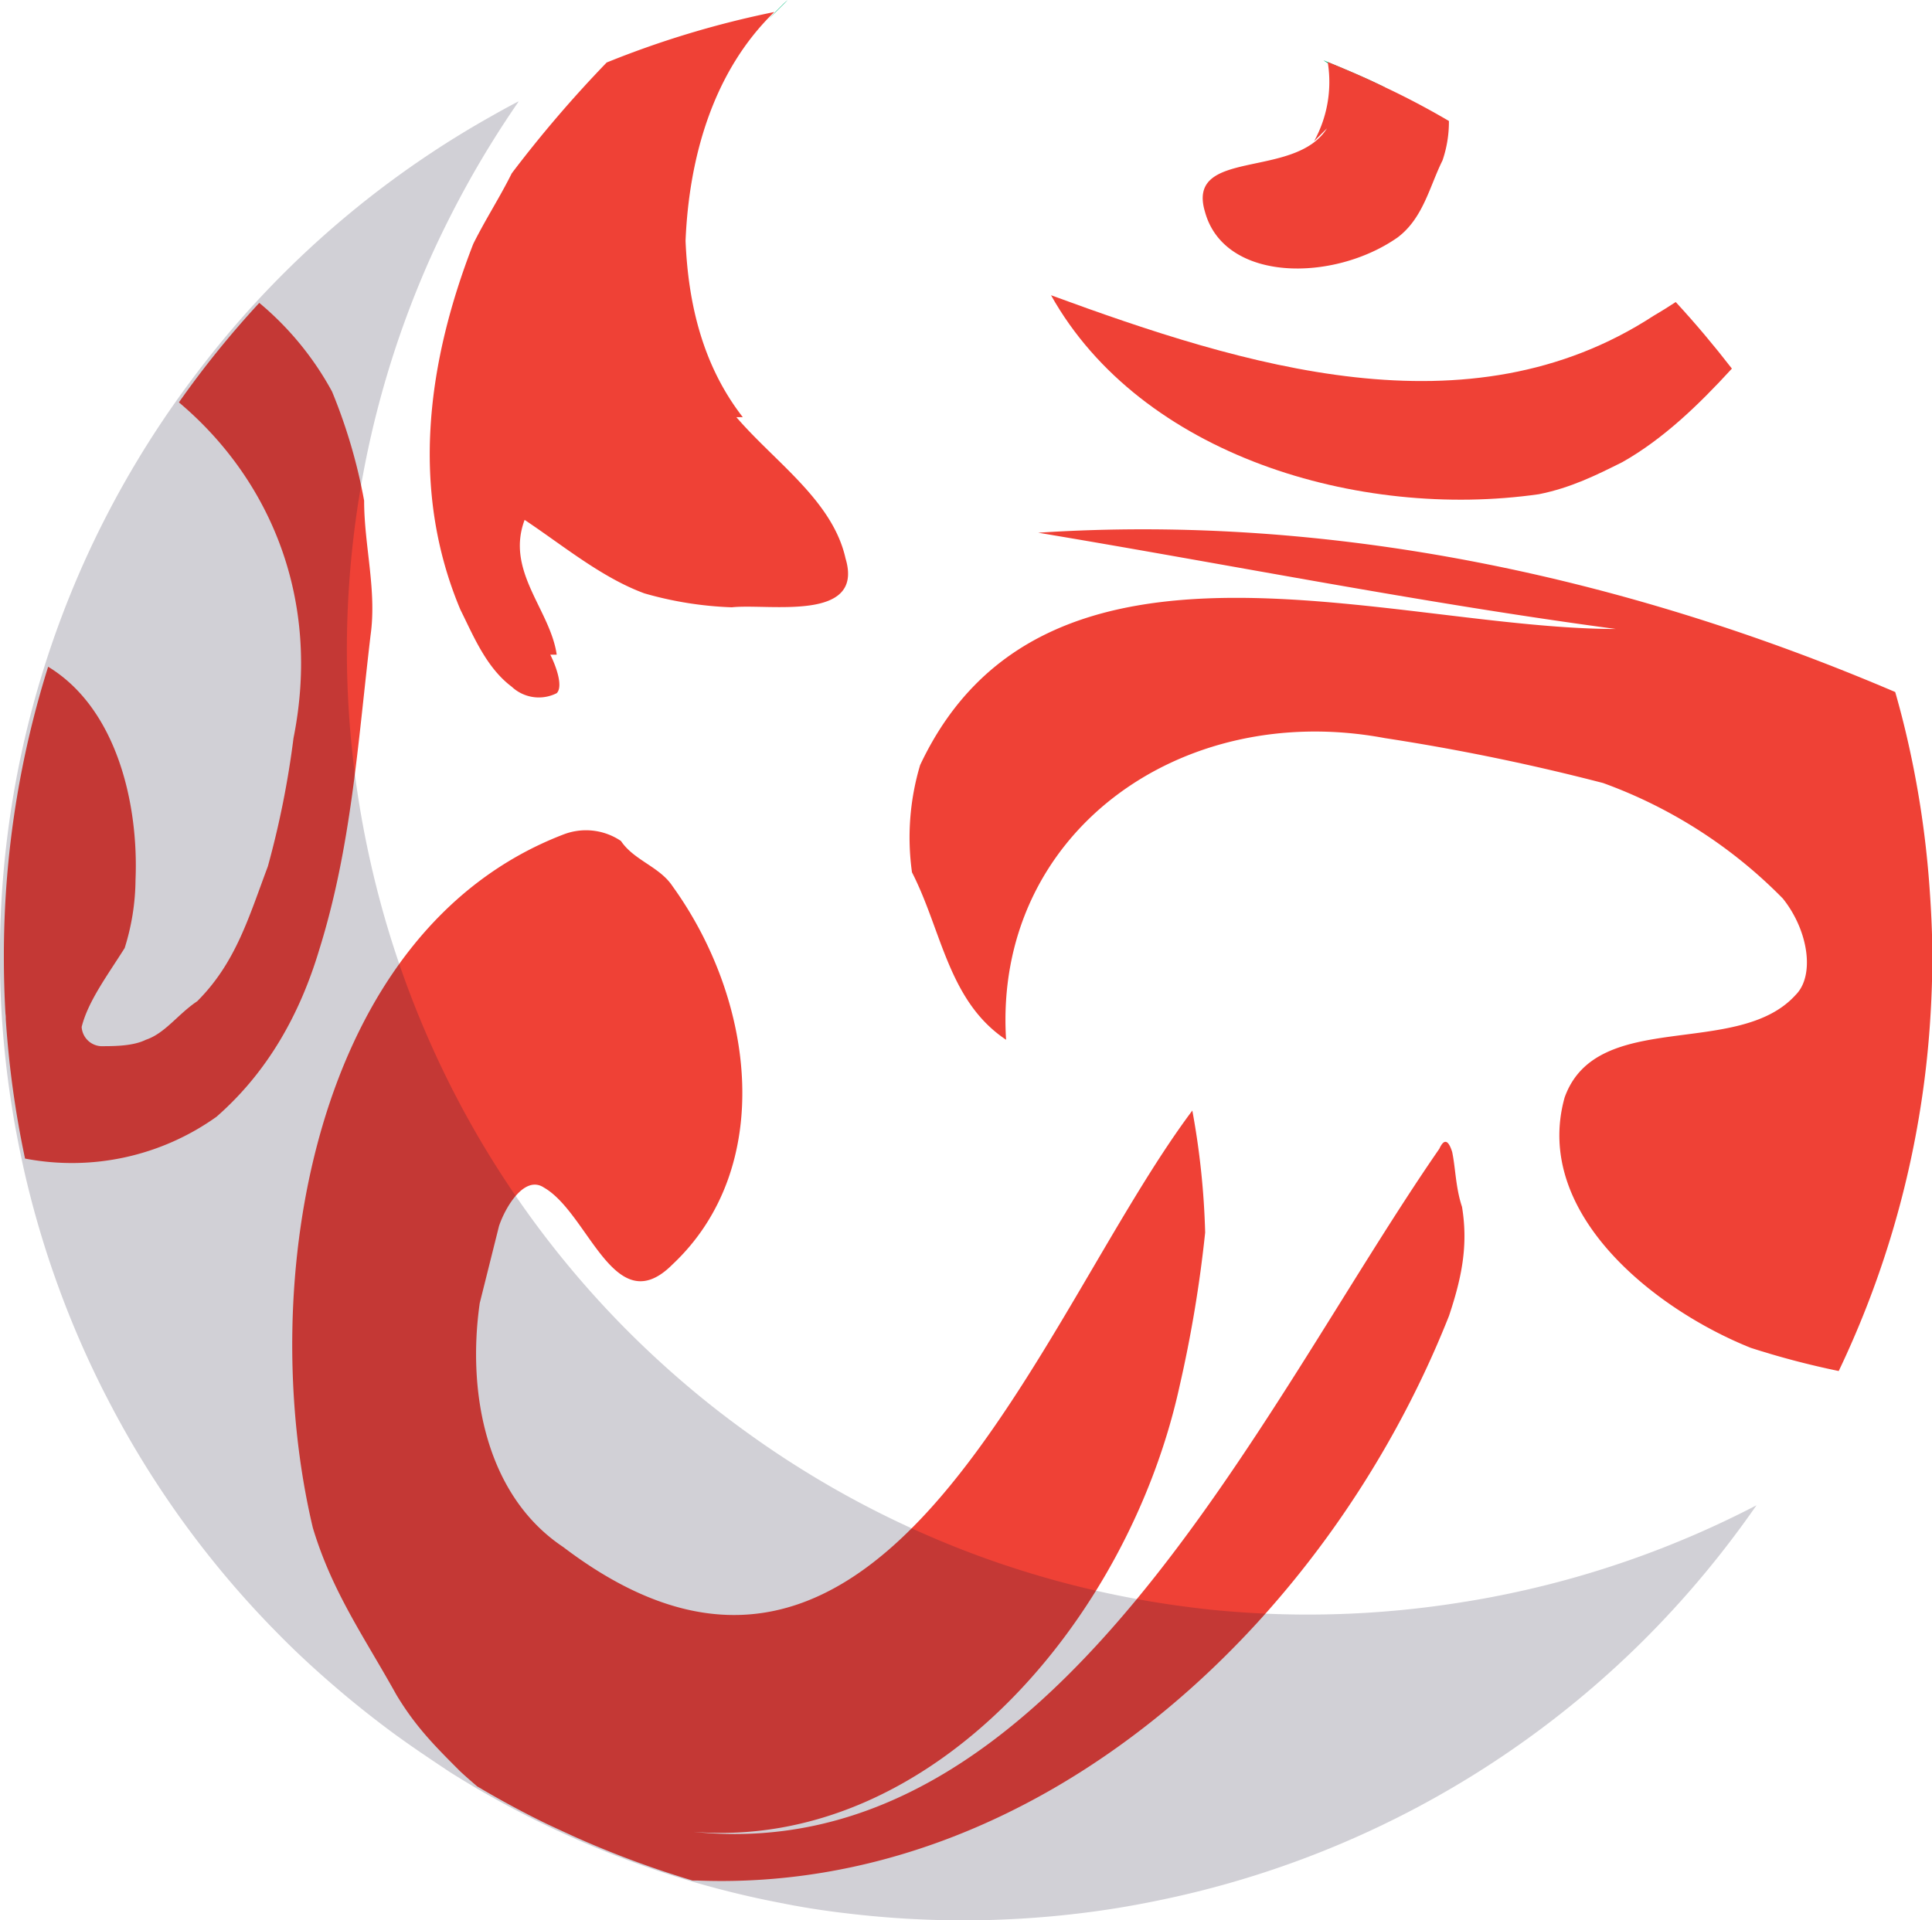 <svg xmlns="http://www.w3.org/2000/svg" viewBox="0 0 300.95 299.19"><defs><style>.cls-1{isolation:isolate;}.cls-2{fill:#00ba7c;}.cls-3{fill:#ef4136;}.cls-4{fill:#1c1535;opacity:0.2;mix-blend-mode:multiply;}</style></defs><g class="cls-1"><g id="Layer_2" data-name="Layer 2"><g id="Layer_3" data-name="Layer 3"><path class="cls-2" d="M120.81,1.83c.43-.44.86-.87,1.3-1.3.2-.19.4-.36.61-.53l-3,3Z"/><path class="cls-2" d="M206.87,9.86a7.8,7.8,0,0,1-.71-.46c.23.08.44.17.67.27h0c2.43,1,4.82,2,7.19,3.11l1.76.84A28.23,28.23,0,0,1,210.72,12,36,36,0,0,1,206.87,9.86Z"/><path class="cls-3" d="M114,94.62a56.13,56.13,0,0,1-13.62-2.17C93.72,90,87.72,85,81.72,81c-3,8,4,14,5,21h-1c1,2,2,5,1,6a6.16,6.16,0,0,1-7-1c-4-3-6-8-8-12-8-19-5-39,2-57,2-4,4-7,6-11A190.45,190.45,0,0,1,94.5,9.74h0a147.94,147.94,0,0,1,26.12-7.87c-9.53,9.24-13.29,22.62-13.83,35.66.41,9.8,2.67,19.43,8.92,27.47h-1c6,7,15,13,17,22C134.72,97,119.72,94,114,94.62Z"/><path class="cls-3" d="M225.7,18.85a18.57,18.57,0,0,1-1,6.15c-2,4-3,9-7,12-10,7-27,7-30-4-3-10,14-5,19-13l-2,2a19.15,19.15,0,0,0,2.15-12.14,1.48,1.48,0,0,0,0-.19c2.43,1,4.82,2,7.19,3.11l1.76.84s0,0,0,0Q220.85,16,225.7,18.85Z"/><path class="cls-3" d="M301,149q0,4.42-.26,8.79-.4,7-1.42,13.73a149.07,149.07,0,0,1-12.9,42.09A130.29,130.29,0,0,1,272.72,210c-15-6-34-21-29-39,5-14,27-6,36-16,3-3,2-10-2-15a75,75,0,0,0-28-18,340.2,340.2,0,0,0-34-7c-32-6-61,15-59,47-9-6-10-17-14.66-26.09a39.4,39.4,0,0,1,1.27-16.71C162.72,78,216.72,98,251.72,98c-30-4-60-10-90-15,45.81-3,91.63,6.92,133.5,24.82q.86,3,1.58,6a150.8,150.8,0,0,1,3.72,23.85C300.8,141.41,301,145.19,301,149Z"/><path class="cls-3" d="M57.72,99c-2,17-3,33-8,49-3,10-8,19-16,26A38.77,38.77,0,0,1,3.9,180.51a152.2,152.2,0,0,1-3-21.72c0-.28,0-.56-.05-.84C.68,155,.6,152,.6,149q0-6.37.52-12.62A150,150,0,0,1,7.5,103.88c10.78,6.55,14.11,21.56,13.61,33.21a36.29,36.29,0,0,1-1.69,10.62c-2.7,4.29-5.7,8.29-6.7,12.29a3.19,3.19,0,0,0,3,3c2,0,5,0,7-1,3-1,5-4,8-6,6-6,8-13,11-21a141.59,141.59,0,0,0,4-20c4.33-21.63-3.63-40.33-17.85-52.31a149.33,149.33,0,0,1,12.52-15.5A47.52,47.52,0,0,1,51.72,61a84.47,84.47,0,0,1,5,17C56.72,85,58.72,92,57.72,99Z"/><path class="cls-3" d="M269.78,57.43c-5.23,5.71-10.74,11-17.06,14.57-4,2-8,4-13,5-28,4-62-6-76-31,30,11,65,22,93.85,3.21,1.17-.69,2.33-1.4,3.46-2.15C264.1,50.38,267,53.84,269.78,57.43Z"/><path class="cls-3" d="M225.72,205c-19,48-64,90-117,88h-.83a150.62,150.62,0,0,1-18.37-6.82q-2.19-1-4.33-2c-3.71-1.8-7.32-3.76-10.85-5.85h0c-.88-.75-1.75-1.51-2.61-2.3-4-4-7-7-10-12-5-9-10-16-13-26-9-38,0-93,39-108a9.72,9.72,0,0,1,9,1c2,3,6,4,8,7,13,18,16,44,0,59-9,9-13-8-20-12-3-2-6,3-7,6l-3,12c-2,14,1,30,13,38,50,38,74-36,98-68a122.52,122.52,0,0,1,2,19,200.24,200.24,0,0,1-4,24c-7.94,36.16-38.43,72.32-75.7,69.38,56.29,5.86,88.15-65.91,116.18-106.43.76-1.67,1.43-1.32,2,.51.53,2.54.53,5.54,1.53,8.54C228.72,194,227.72,199,225.72,205Z"/><path class="cls-4" d="M60.72,269.63q-3.54-2.64-6.91-5.45c-3.57-3-7-6.09-10.18-9.32a148.92,148.92,0,0,1-26.92-37c-.43-.83-.85-1.65-1.26-2.49A150,150,0,0,1,3.66,181.94c-.84-3.81-1.56-7.65-2.12-11.52A149.84,149.84,0,0,1,13.12,87.55q2.76-6.14,6.11-12.09A151.05,151.05,0,0,1,29.57,59.55q2.74-3.7,5.66-7.19A149.14,149.14,0,0,1,76.51,18.12c1.39-.79,2.79-1.56,4.19-2.29l.08,0q-4.05,5.87-7.5,12-3.36,6-6.12,12.09a150.1,150.1,0,0,0-11.58,82.88q.84,5.79,2.13,11.51a150.46,150.46,0,0,0,11.78,33.46c.42.84.82,1.66,1.25,2.49a149.3,149.3,0,0,0,26.93,37q4.83,4.85,10.18,9.33,3.36,2.81,6.92,5.44c3.07,2.27,6.19,4.42,9.37,6.42a149.37,149.37,0,0,0,21.37,11.21q6.23,2.66,12.58,4.7a148.43,148.43,0,0,0,18,4.59c4.17.8,8.36,1.4,12.55,1.85A150.68,150.68,0,0,0,228,249.59c2-.31,3.95-.67,5.9-1.06a150,150,0,0,0,39.71-14c-.92,1.32-1.86,2.64-2.83,3.94a151.07,151.07,0,0,1-14.94,17.28,149.68,149.68,0,0,1-76,40.47q-2.94.6-5.9,1.08a151.1,151.1,0,0,1-39.41,1.1c-4.19-.43-8.39-1-12.55-1.84a147.48,147.48,0,0,1-18-4.59c-4.23-1.37-8.44-2.93-12.58-4.7a150.49,150.49,0,0,1-21.38-11.21C66.93,274,63.79,271.91,60.72,269.63Z"/></g></g></g></svg>